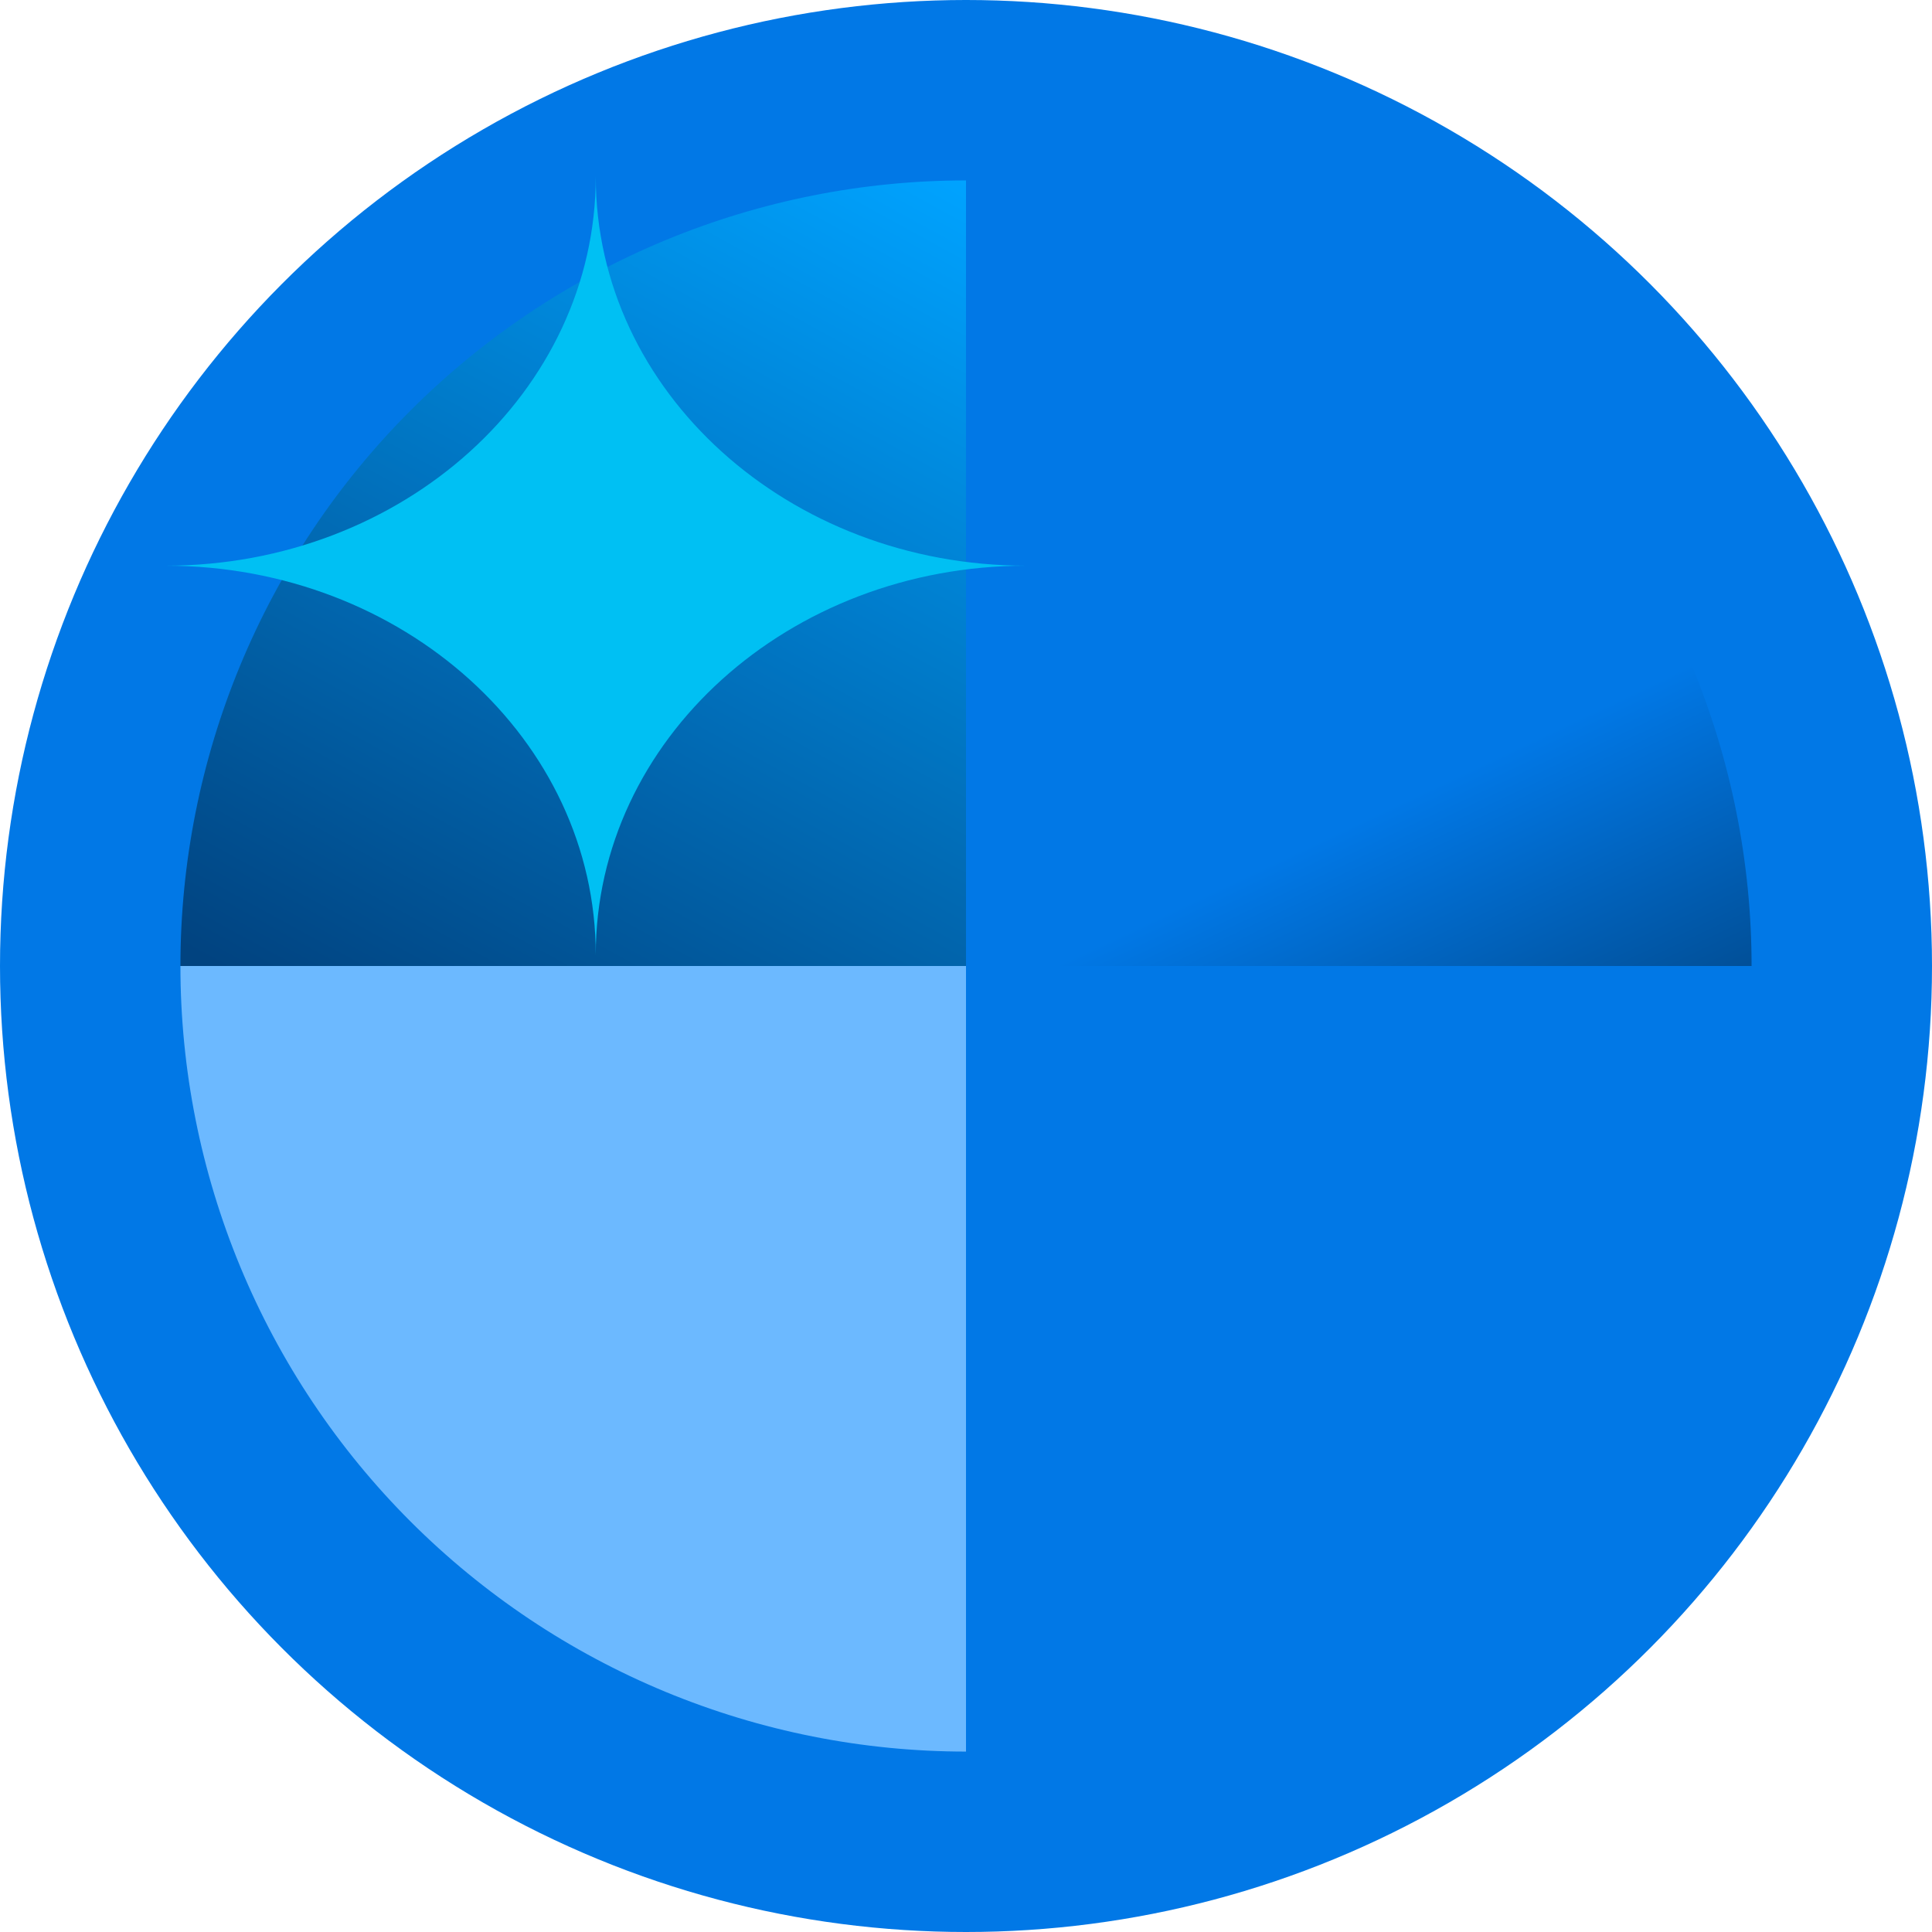 <svg width="514" height="514" viewBox="0 0 514 514" fill="none" xmlns="http://www.w3.org/2000/svg">
<circle cx="257" cy="257" r="257" fill="#0178E6"/>
<path d="M257 466C284.446 466 311.624 460.594 336.981 450.091C362.338 439.588 385.378 424.193 404.785 404.785C424.193 385.378 439.588 362.338 450.091 336.981C460.594 311.624 466 284.446 466 257L257 257L257 466Z" fill="#0178E6"/>
<path d="M48 257C48 284.446 53.406 311.624 63.909 336.981C74.412 362.338 89.807 385.378 109.215 404.785C128.622 424.193 151.662 439.588 177.019 450.091C202.376 460.594 229.554 466 257 466L257 257L48 257Z" fill="#6CB9FF"/>
<path d="M48 257C48 229.554 53.406 202.376 63.909 177.019C74.412 151.662 89.807 128.622 109.215 109.215C128.622 89.807 151.662 74.412 177.019 63.909C202.376 53.406 229.554 48 257 48L257 257L48 257Z" fill="url(#paint0_linear_392_12633)"/>
<path d="M466 257C466 229.554 460.594 202.376 450.091 177.019C439.588 151.662 424.193 128.622 404.785 109.215C385.378 89.807 362.338 74.412 336.981 63.909C311.624 53.406 284.446 48 257 48L257 257H466Z" fill="url(#paint1_linear_392_12633)"/>
<path d="M158.5 47C158.5 104.168 209.757 150.5 273 150.5C209.757 150.5 158.5 196.832 158.5 254C158.5 196.832 107.243 150.5 44 150.5C107.243 150.5 158.5 104.168 158.5 47Z" fill="#00C0F3"/>
<defs>
<linearGradient id="paint0_linear_392_12633" x1="257" y1="48" x2="122.5" y2="292.5" gradientUnits="userSpaceOnUse">
<stop stop-color="#00A3FF"/>
<stop offset="1" stop-color="#014380"/>
</linearGradient>
<linearGradient id="paint1_linear_392_12633" x1="479" y1="163" x2="523.5" y2="257" gradientUnits="userSpaceOnUse">
<stop stop-color="#0178E6"/>
<stop offset="1" stop-color="#014380"/>
</linearGradient>
</defs>
</svg>
